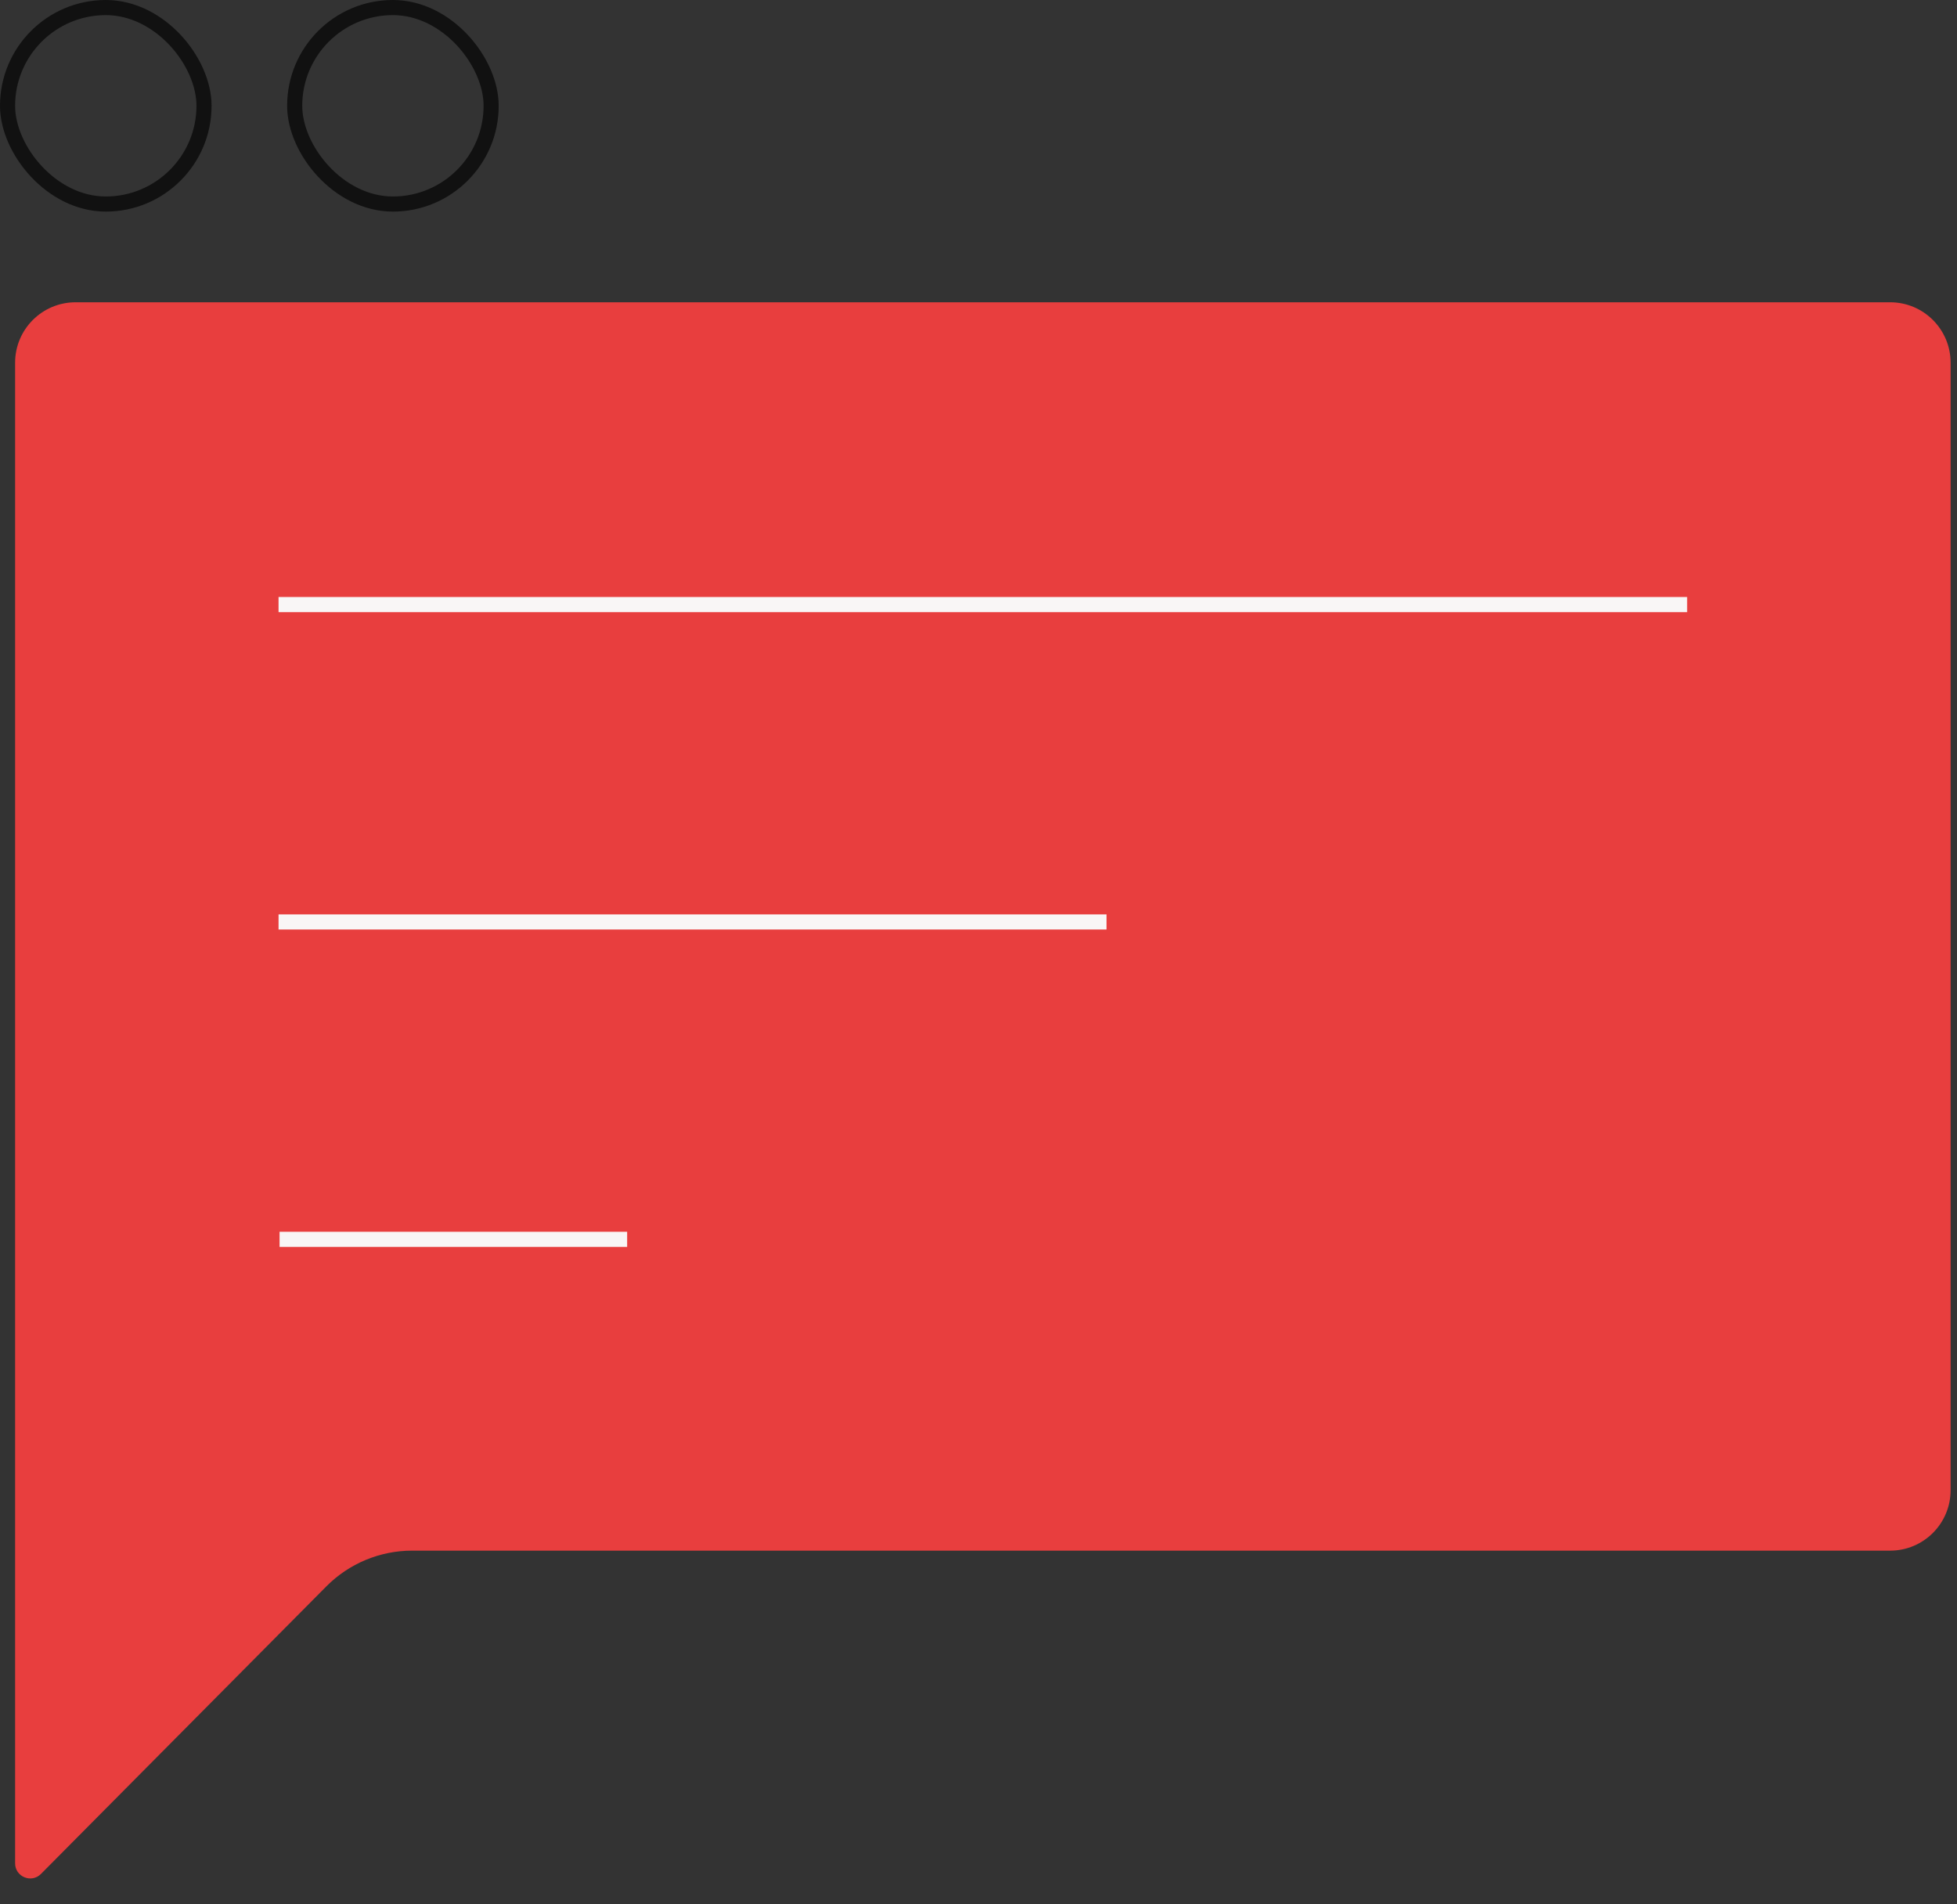 <svg width="259" height="252" viewBox="0 0 259 252" fill="none" xmlns="http://www.w3.org/2000/svg">
<rect x="0" y="0" width="259" height="252" fill="#333333" stroke="none"/>
<path d="M258.154 48C258.154 43.582 254.572 40 250.154 40H10C5.582 40 2 43.582 2 48V205.195V246.571C2 248.356 4.162 249.247 5.419 247.98L43.191 209.924C46.195 206.897 50.283 205.195 54.547 205.195H250.154C254.572 205.195 258.154 201.613 258.154 197.195V48Z" fill="#E83E3E"/>
<line x1="36.865" y1="80" x2="223.288" y2="80" stroke="#F9F6F6" stroke-width="2"/>
<line x1="36.865" y1="122" x2="146.442" y2="122" stroke="#F9F6F6" stroke-width="2"/>
<line x1="37" y1="164" x2="83" y2="164" stroke="#F9F6F6" stroke-width="2"/>
<rect x="1" y="1" width="26" height="26" rx="13" stroke="#111111" stroke-width="2"/>
<rect x="39" y="1" width="26" height="26" rx="13" stroke="#111111" stroke-width="2"/>
</svg>
